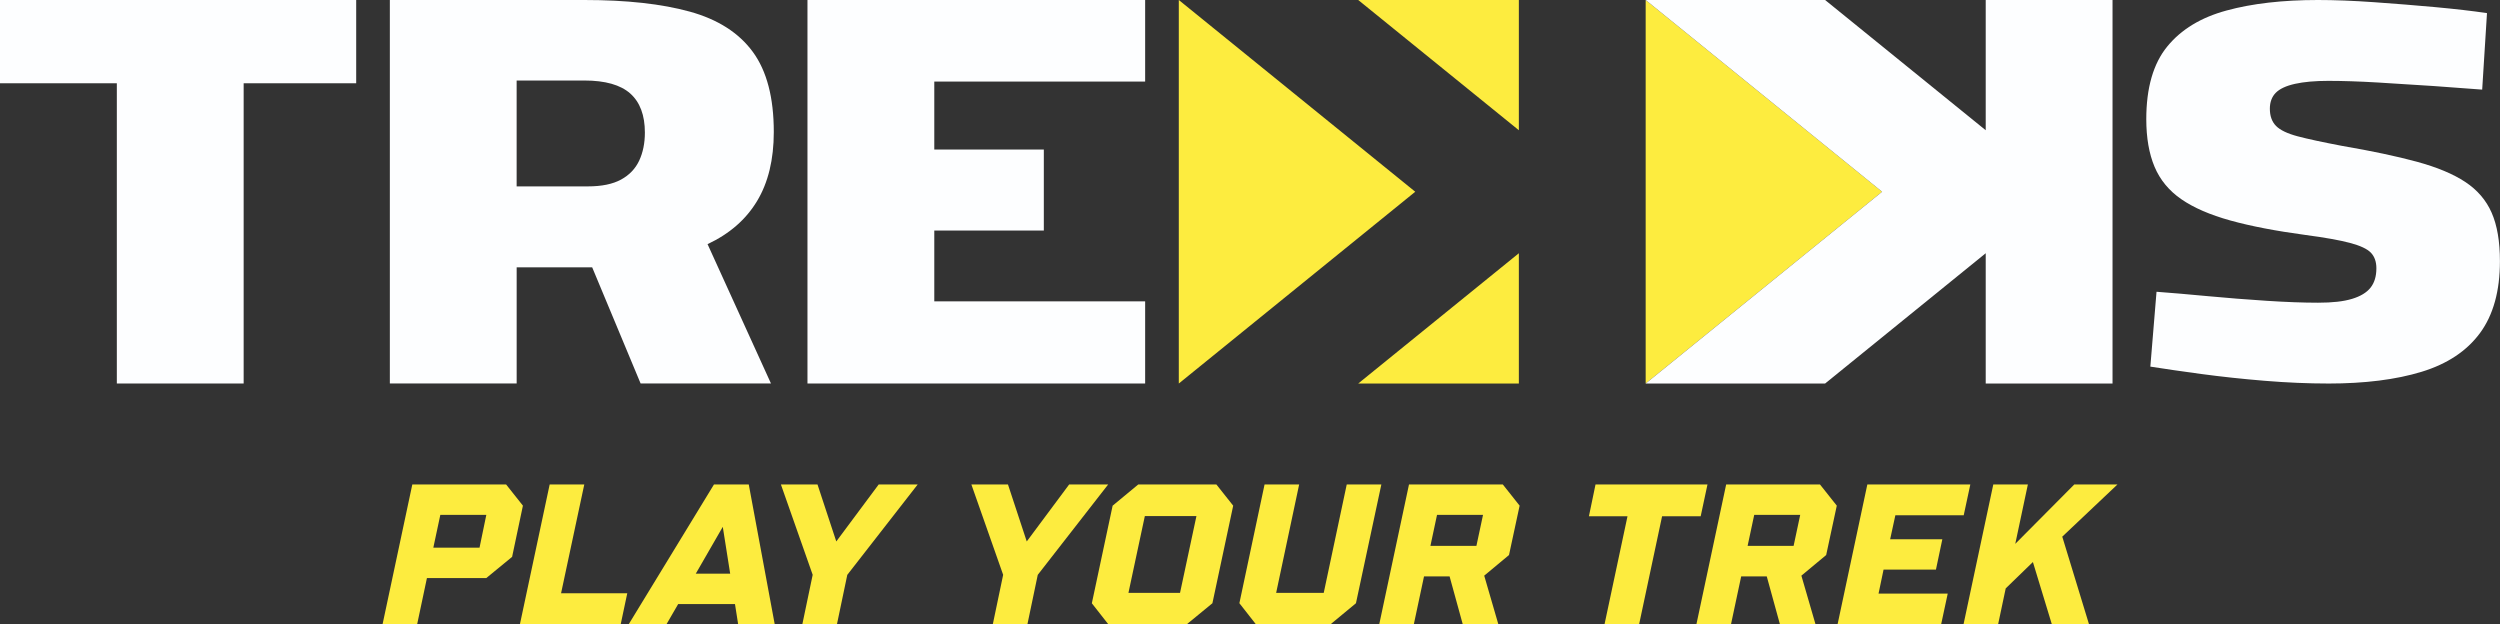 <?xml version="1.0" encoding="UTF-8"?>
<svg id="Calque_2" data-name="Calque 2" xmlns="http://www.w3.org/2000/svg" viewBox="0 0 1071.83 267.72">
  <rect x="0" y="0" width="1071.83" height="267.72" fill="#333333" stroke="none"/>
  <defs>
    <style>
      .cls-1 {
        fill: #fdfeff;
      }

      .cls-2 {
        fill: #fdec3f;
      }
    </style>
  </defs>
  <g id="Calque_1-2" data-name="Calque 1">
    <g id="uuid-b68c0136-20bc-4968-a7fb-93c5a78796ac" data-name="Calque 1-2">
      <g>
        <g>
          <path class="cls-1" d="M998.19,164.43c-8.64,0-17.72-.39-27.24-1.17-9.53-.78-18.6-1.76-27.24-2.92-8.65-1.17-15.91-2.23-21.79-3.16l2.65-32.09c6.28.47,13.59,1.09,21.95,1.88,8.34.78,16.73,1.44,25.18,1.99,8.44.55,15.8.82,22.09.82s10.94-.54,14.58-1.64c3.64-1.09,6.28-2.7,7.95-4.8s2.51-4.88,2.51-8.32c0-2.81-.79-5.04-2.35-6.67-1.58-1.64-4.57-3.04-8.98-4.21-4.42-1.17-10.75-2.3-18.99-3.39-12.77-1.72-23.52-3.79-32.25-6.21-8.74-2.42-15.76-5.47-21.06-9.13s-9.13-8.32-11.49-13.93c-2.35-5.62-3.53-12.42-3.53-20.38,0-13.42,2.99-23.81,8.98-31.15,5.99-7.34,14.48-12.49,25.48-15.46C965.61,1.5,978.66,0,993.78,0c7.06,0,15.06.31,24.01.94,8.93.63,17.67,1.33,26.22,2.11,8.54.79,15.96,1.64,22.24,2.57l-2.06,32.8c-5.89-.47-12.81-.98-20.76-1.53-7.95-.54-15.96-1.05-24.01-1.52-8.05-.47-15.12-.7-21.21-.7-5.7,0-10.46.43-14.29,1.28-3.83.86-6.58,2.15-8.25,3.86-1.67,1.72-2.51,3.99-2.51,6.8,0,3.12.88,5.58,2.65,7.38,1.77,1.8,4.86,3.27,9.27,4.45,4.42,1.17,10.75,2.53,18.99,4.1,12.76,2.19,23.46,4.45,32.1,6.8s15.56,5.23,20.77,8.67c5.2,3.44,8.98,7.85,11.33,13.23,2.35,5.38,3.53,12.3,3.53,20.73,0,12.81-2.85,23.08-8.53,30.8-5.7,7.73-14.04,13.27-25.04,16.63-11,3.36-24.35,5.04-40.06,5.04v-.02Z"/>
          <path class="cls-1" d="M50.09,164.43V35.7H0V0h152.71v35.7h-48.25v128.72h-54.37Z"/>
          <path class="cls-1" d="M167.14,164.43V0h83.38c18.12,0,33.18,1.66,45.2,4.98,12.01,3.32,21.03,9.07,27.02,17.24,6.01,8.18,9.01,19.63,9.01,34.36,0,11.82-2.39,21.7-7.18,29.63-4.78,7.94-11.87,14.09-21.22,18.46l27.19,59.74h-55.89l-20.76-49.79h-32.38v49.79h-54.37ZM221.5,79.91h30.55c5.9,0,10.64-.97,14.2-2.91s6.15-4.65,7.79-8.13c1.62-3.47,2.44-7.49,2.44-12.02,0-7.44-2.09-13.03-6.26-16.75-4.18-3.72-10.75-5.58-19.7-5.58h-29.02v45.41h0Z"/>
          <path class="cls-1" d="M346.19,164.43V0h144.77v34.97h-90.4v29.14h46.96v34.73h-46.96v30.36h90.4v35.22h-144.77,0Z"/>
          <g>
            <polygon class="cls-2" points="505.39 0 505.39 164.43 606.76 82.21 505.39 0"/>
            <polygon class="cls-2" points="705.55 0 705.55 164.43 806.93 82.21 705.55 0"/>
            <polygon class="cls-2" points="651.18 0 582.31 0 651.18 55.84 651.18 0"/>
            <polygon class="cls-2" points="582.31 164.43 651.18 164.43 651.18 108.57 582.31 164.43"/>
            <polygon class="cls-1" points="851.34 0 851.34 55.84 782.48 0 705.55 0 806.92 82.21 705.55 164.43 782.48 164.43 851.34 108.57 851.34 164.43 905.71 164.43 905.71 0 851.34 0"/>
          </g>
        </g>
        <g>
          <path class="cls-2" d="M176.79,207.71h40.2l7.2,9.08-4.63,21.95-11.06,9.08h-25.46l-4.21,19.89h-14.83l12.77-60h0ZM205.59,234.8l2.91-14.06h-19.72l-3,14.06h19.8Z"/>
          <path class="cls-2" d="M235.66,207.71h14.84l-9.95,46.63h28.38l-2.83,13.37h-43.21l12.77-60h0Z"/>
          <path class="cls-2" d="M306.11,207.71h14.91l11.14,60h-15.68l-1.37-8.74h-24.35l-5.06,8.74h-16.2l36.6-60ZM313.05,245.94l-3.17-20.07-11.57,20.07h14.74Z"/>
          <path class="cls-2" d="M348.43,246.46l-13.63-38.75h15.69l8.05,24.43,18.18-24.43h16.72l-30.18,38.75-4.45,21.26h-14.84l4.45-21.26h0Z"/>
          <path class="cls-2" d="M430.09,246.46l-13.63-38.75h15.69l8.05,24.43,18.18-24.43h16.72l-30.18,38.75-4.45,21.26h-14.84l4.45-21.26h0Z"/>
          <path class="cls-2" d="M468.11,258.63l8.91-41.83,10.97-9.08h33.52l7.2,9.08-8.91,41.83-11.06,9.08h-33.52l-7.12-9.08h0ZM505.92,254.17l7.03-32.92h-22.12l-7.03,32.92h22.12Z"/>
          <path class="cls-2" d="M531.36,258.63l10.8-50.92h14.83l-9.86,46.46h20.4l9.86-46.46h14.84l-10.89,50.92-10.97,9.08h-31.88l-7.11-9.08h0Z"/>
          <path class="cls-2" d="M604.11,207.71h40.2l7.2,9.08-4.55,21.17-10.63,8.84,6.08,20.91h-15.26l-5.66-20.58h-10.97l-4.38,20.58h-14.83l12.77-60h.02ZM632.99,234.02l2.83-13.28h-19.72l-2.83,13.28h19.72Z"/>
          <path class="cls-2" d="M697.77,221.34h-16.55l2.83-13.63h48l-2.91,13.63h-16.55l-9.86,46.37h-14.83l9.86-46.37Z"/>
          <path class="cls-2" d="M740.09,207.71h40.2l7.2,9.08-4.55,21.17-10.63,8.84,6.08,20.91h-15.26l-5.66-20.58h-10.97l-4.38,20.58h-14.83l12.77-60h.02ZM768.98,234.02l2.83-13.28h-19.72l-2.83,13.28h19.72Z"/>
          <path class="cls-2" d="M800.59,207.71h44.15l-2.83,13.2h-29.31l-2.23,10.29h22.37l-2.74,13.02h-22.46l-2.15,10.29h29.66l-2.83,13.2h-44.4l12.77-60h0Z"/>
          <path class="cls-2" d="M854.57,207.71h14.84l-5.4,25.46,25.29-25.46h18.52l-23.66,22.37,11.49,37.63h-15.94l-8.14-26.75-11.66,11.31-3.26,15.42h-14.83l12.77-60h0Z"/>
        </g>
      </g>
    </g>
  </g>
</svg>